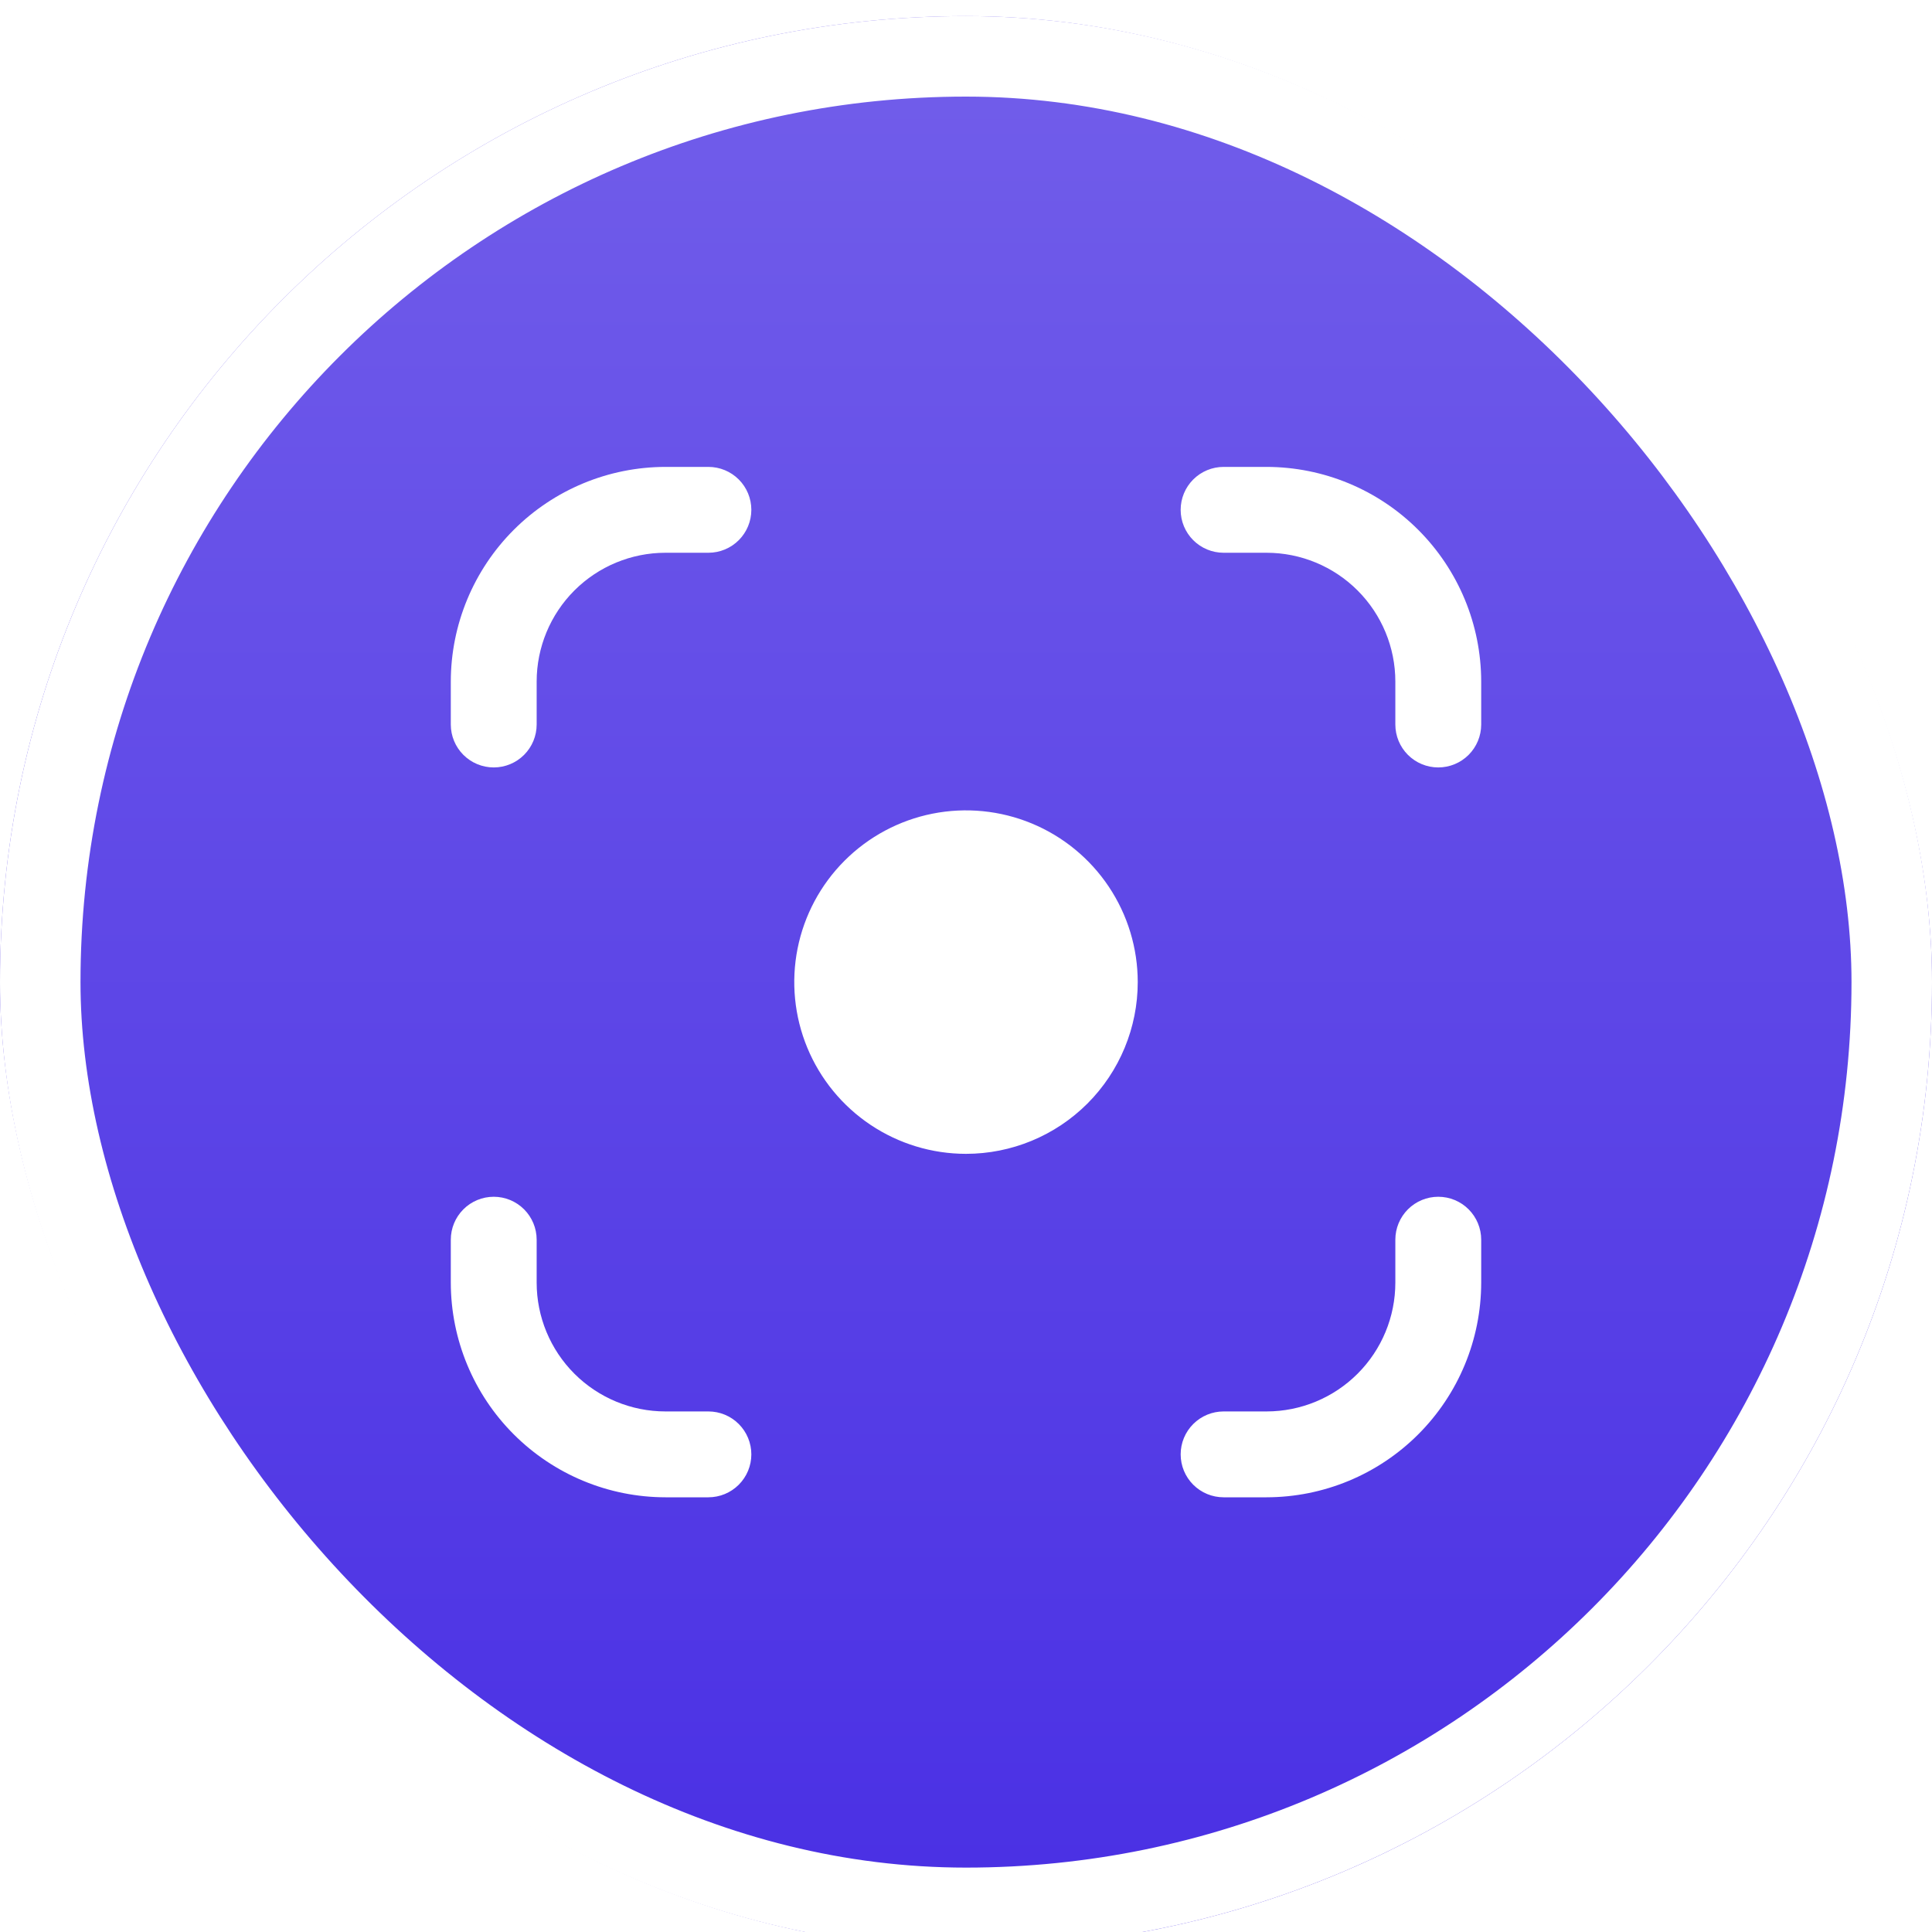 <svg width="120" height="120" viewBox="0 0 120 120" fill="none" xmlns="http://www.w3.org/2000/svg">
<g filter="url(#filter0_i_553_1219)">
<rect width="120" height="120" rx="60" fill="url(#paint0_linear_553_1219)"/>
<rect x="2.5" y="2.5" width="115" height="115" rx="57.5" stroke="white" stroke-width="5"/>
<g clip-path="url(#clip0_553_1219)">
<path d="M78.667 92H76C75.293 92 74.615 91.719 74.114 91.219C73.614 90.719 73.333 90.041 73.333 89.333C73.333 88.626 73.614 87.948 74.114 87.448C74.615 86.948 75.293 86.667 76 86.667H78.667C80.788 86.667 82.823 85.824 84.323 84.323C85.824 82.823 86.667 80.788 86.667 78.667V76C86.667 75.293 86.948 74.615 87.448 74.114C87.948 73.614 88.626 73.333 89.333 73.333C90.041 73.333 90.719 73.614 91.219 74.114C91.719 74.615 92 75.293 92 76V78.667C91.996 82.202 90.59 85.591 88.09 88.09C85.591 90.59 82.202 91.996 78.667 92V92ZM92 44V41.333C91.996 37.798 90.59 34.41 88.09 31.91C85.591 29.41 82.202 28.004 78.667 28H76C75.293 28 74.615 28.281 74.114 28.781C73.614 29.281 73.333 29.959 73.333 30.667C73.333 31.374 73.614 32.052 74.114 32.552C74.615 33.052 75.293 33.333 76 33.333H78.667C80.788 33.333 82.823 34.176 84.323 35.676C85.824 37.177 86.667 39.212 86.667 41.333V44C86.667 44.707 86.948 45.386 87.448 45.886C87.948 46.386 88.626 46.667 89.333 46.667C90.041 46.667 90.719 46.386 91.219 45.886C91.719 45.386 92 44.707 92 44ZM46.667 89.333C46.667 88.626 46.386 87.948 45.886 87.448C45.386 86.948 44.707 86.667 44 86.667H41.333C39.212 86.667 37.177 85.824 35.676 84.323C34.176 82.823 33.333 80.788 33.333 78.667V76C33.333 75.293 33.052 74.615 32.552 74.114C32.052 73.614 31.374 73.333 30.667 73.333C29.959 73.333 29.281 73.614 28.781 74.114C28.281 74.615 28 75.293 28 76V78.667C28.004 82.202 29.41 85.591 31.91 88.09C34.41 90.59 37.798 91.996 41.333 92H44C44.707 92 45.386 91.719 45.886 91.219C46.386 90.719 46.667 90.041 46.667 89.333ZM33.333 44V41.333C33.333 39.212 34.176 37.177 35.676 35.676C37.177 34.176 39.212 33.333 41.333 33.333H44C44.707 33.333 45.386 33.052 45.886 32.552C46.386 32.052 46.667 31.374 46.667 30.667C46.667 29.959 46.386 29.281 45.886 28.781C45.386 28.281 44.707 28 44 28H41.333C37.798 28.004 34.41 29.41 31.91 31.91C29.41 34.41 28.004 37.798 28 41.333L28 44C28 44.707 28.281 45.386 28.781 45.886C29.281 46.386 29.959 46.667 30.667 46.667C31.374 46.667 32.052 46.386 32.552 45.886C33.052 45.386 33.333 44.707 33.333 44ZM70.667 60C70.667 57.89 70.041 55.828 68.869 54.074C67.697 52.32 66.031 50.953 64.082 50.145C62.133 49.338 59.988 49.127 57.919 49.538C55.85 49.95 53.949 50.966 52.458 52.458C50.966 53.949 49.95 55.85 49.538 57.919C49.127 59.988 49.338 62.133 50.145 64.082C50.953 66.031 52.32 67.697 54.074 68.869C55.828 70.041 57.89 70.667 60 70.667C62.829 70.667 65.542 69.543 67.543 67.543C69.543 65.542 70.667 62.829 70.667 60Z" fill="white"/>
</g>
</g>
<defs>
<filter id="filter0_i_553_1219" x="0" y="0" width="120" height="121" filterUnits="userSpaceOnUse" color-interpolation-filters="sRGB">
<feFlood flood-opacity="0" result="BackgroundImageFix"/>
<feBlend mode="normal" in="SourceGraphic" in2="BackgroundImageFix" result="shape"/>
<feColorMatrix in="SourceAlpha" type="matrix" values="0 0 0 0 0 0 0 0 0 0 0 0 0 0 0 0 0 0 127 0" result="hardAlpha"/>
<feOffset dy="1"/>
<feGaussianBlur stdDeviation="6"/>
<feComposite in2="hardAlpha" operator="arithmetic" k2="-1" k3="1"/>
<feColorMatrix type="matrix" values="0 0 0 0 0 0 0 0 0 0 0 0 0 0 0 0 0 0 0.45 0"/>
<feBlend mode="normal" in2="shape" result="effect1_innerShadow_553_1219"/>
</filter>
<linearGradient id="paint0_linear_553_1219" x1="60" y1="0" x2="60" y2="120" gradientUnits="userSpaceOnUse">
<stop stop-color="#725EEA"/>
<stop offset="1" stop-color="#492FE4"/>
</linearGradient>
<clipPath id="clip0_553_1219">
<rect width="64" height="64" fill="white" transform="translate(28 28)"/>
</clipPath>
</defs>
</svg>
